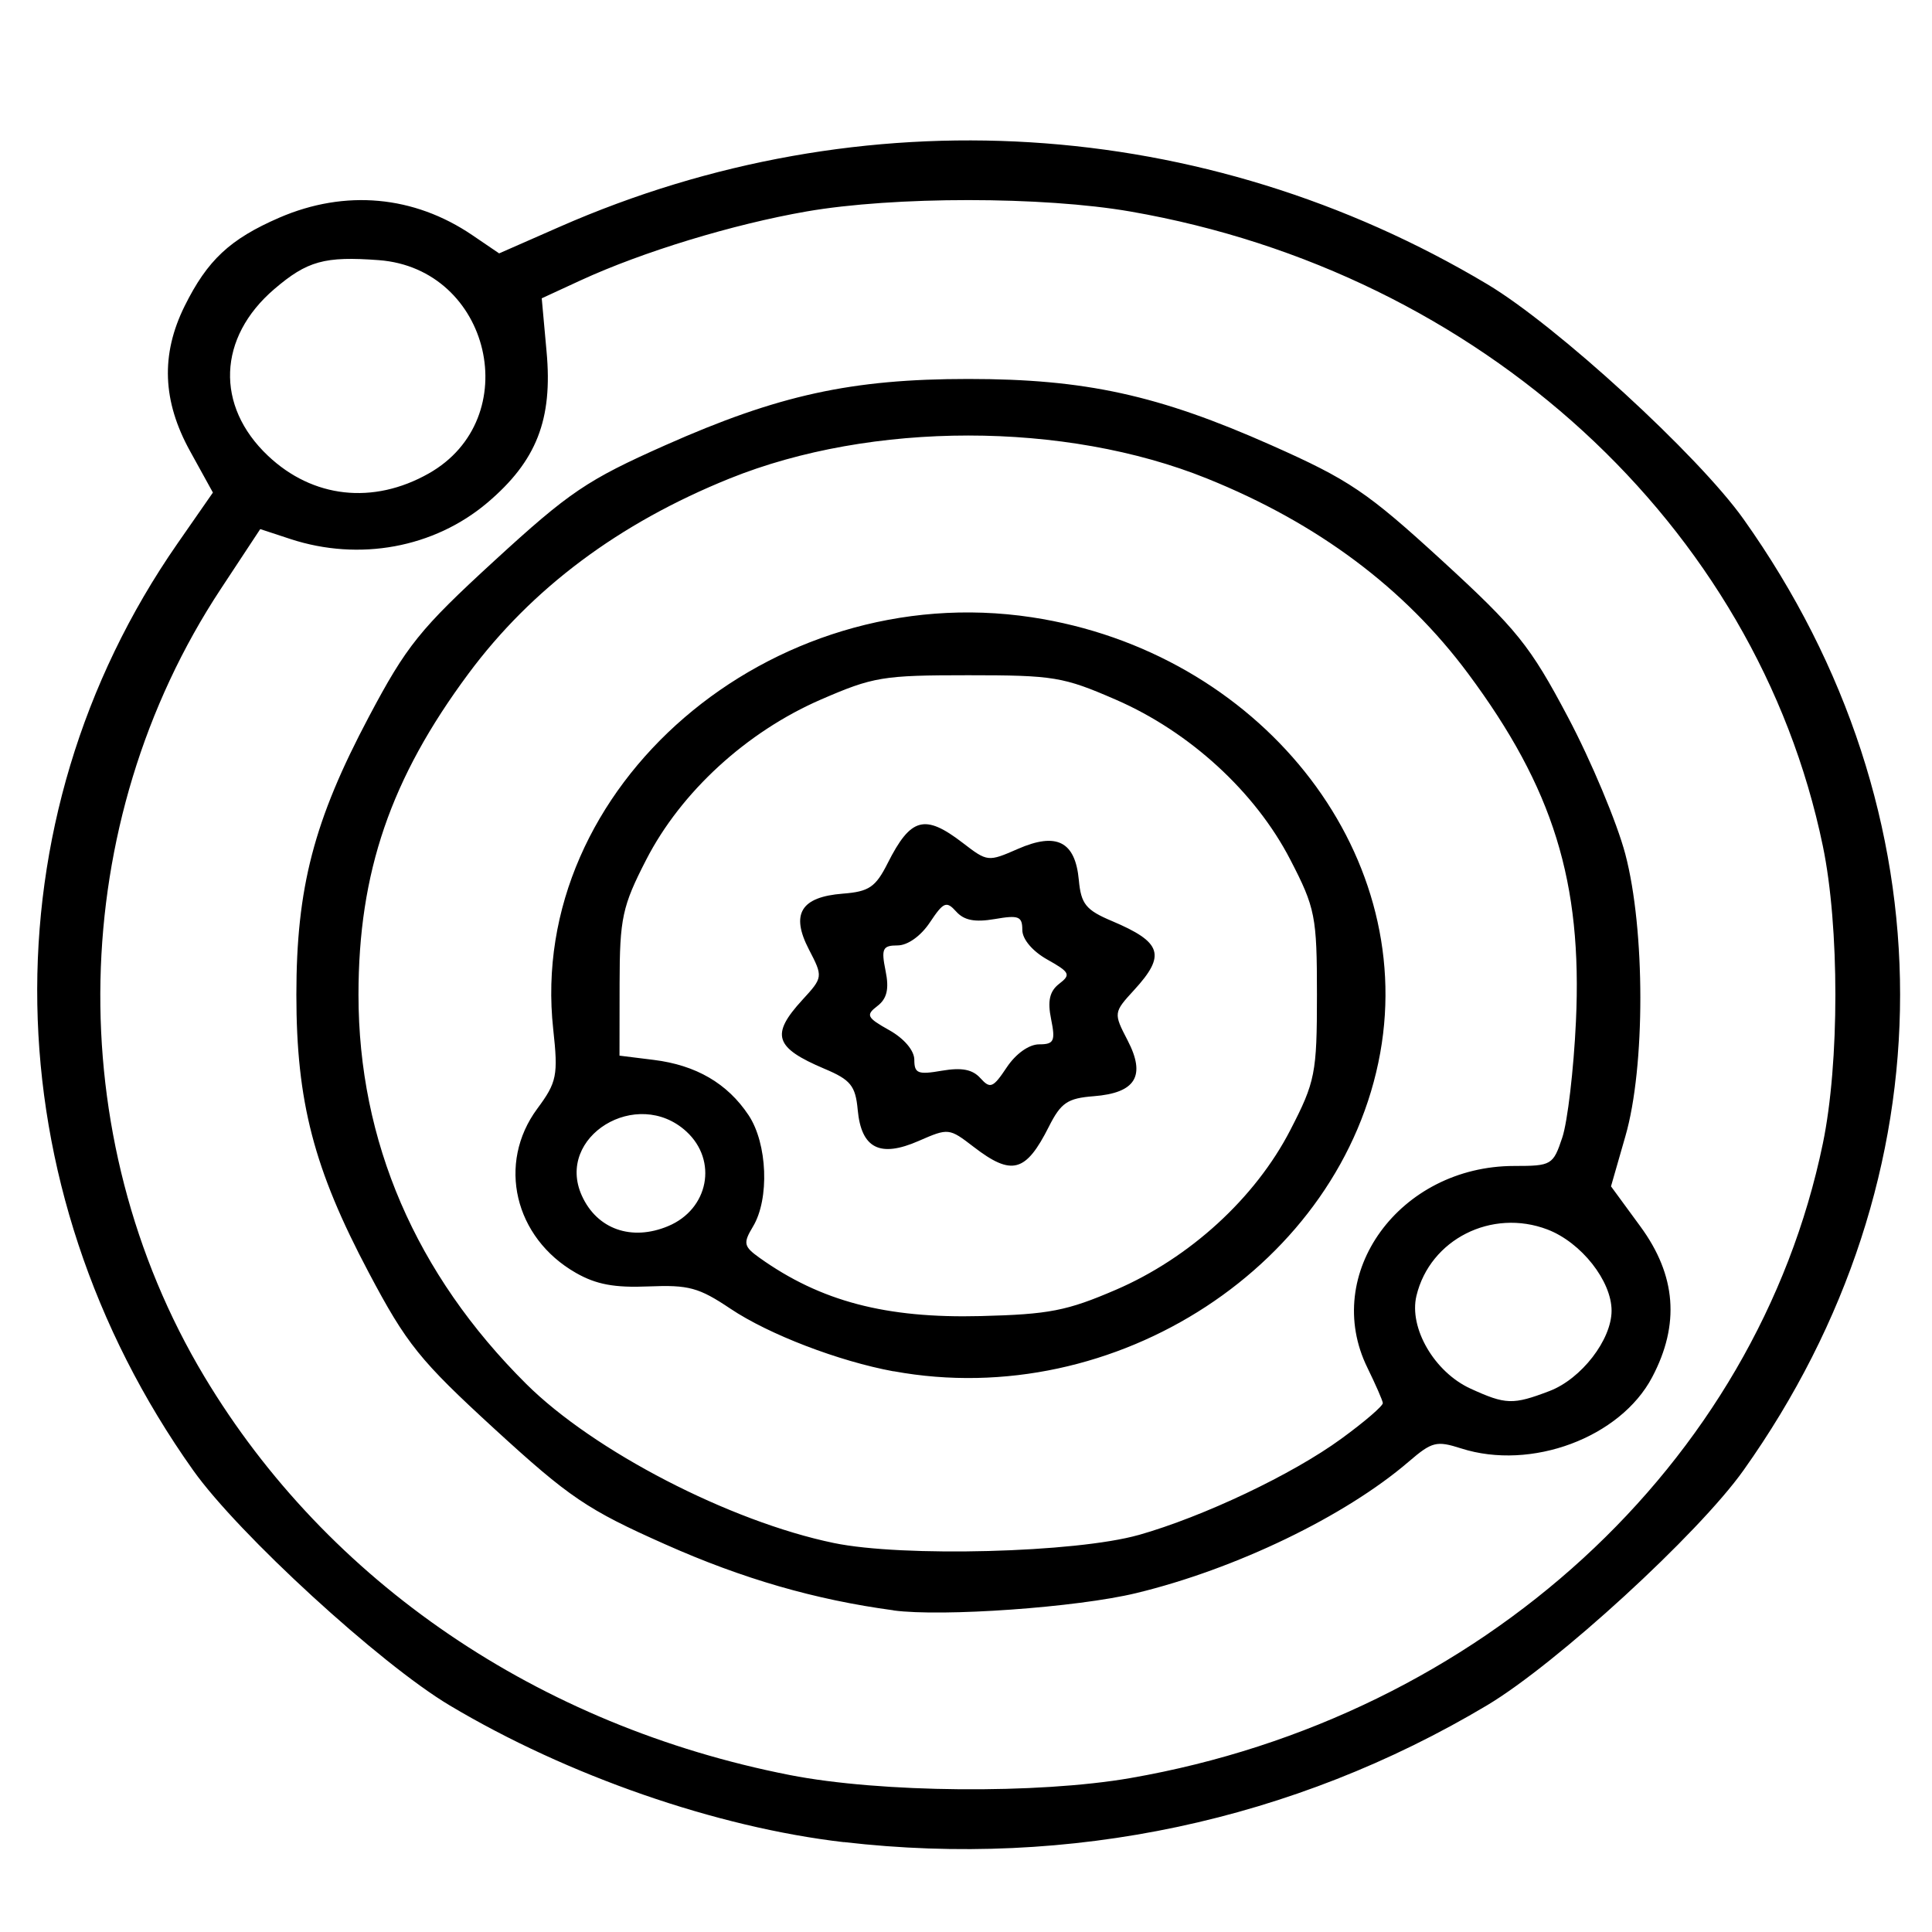 <?xml version="1.0" encoding="UTF-8" standalone="no"?>
<!-- Created with Inkscape (http://www.inkscape.org/) -->

<svg
   xmlns:dc="http://purl.org/dc/elements/1.1/"
   xmlns:cc="http://creativecommons.org/ns#"
   xmlns:rdf="http://www.w3.org/1999/02/22-rdf-syntax-ns#"
   xmlns:svg="http://www.w3.org/2000/svg"
   xmlns="http://www.w3.org/2000/svg"
   xmlns:sodipodi="http://sodipodi.sourceforge.net/DTD/sodipodi-0.dtd"
   xmlns:inkscape="http://www.inkscape.org/namespaces/inkscape"
   width="20mm"
   height="20mm"
   viewBox="0 0 20 20"
   version="1.1"
   id="svg846"
   inkscape:version="0.92.5 (2060ec1f9f, 2020-04-08)"
   sodipodi:docname="logo2.svg">
  <defs
     id="defs840" />
  <sodipodi:namedview
     id="base"
     pagecolor="#ffffff"
     bordercolor="#666666"
     borderopacity="1.0"
     inkscape:pageopacity="0.0"
     inkscape:pageshadow="2"
     inkscape:zoom="1.4"
     inkscape:cx="-12.142238"
     inkscape:cy="17.01072"
     inkscape:document-units="mm"
     inkscape:current-layer="layer1"
     showgrid="false"
     inkscape:window-width="660"
     inkscape:window-height="739"
     inkscape:window-x="662"
     inkscape:window-y="0"
     inkscape:window-maximized="0" />
  <g
     inkscape:label="Capa 1"
     inkscape:groupmode="layer"
     id="layer1"
     transform="translate(0,-277)">
    <path
       style="fill:#000000;stroke-width:0.082"
       d="m 8.735,296.07 c -1.319,-0.153 -2.861,-0.688 -4.082,-1.417 -0.719,-0.429 -2.185,-1.773 -2.653,-2.432 -2.092,-2.945 -2.157,-6.724 -0.163,-9.594 l 0.367,-0.528 -0.236,-0.428 c -0.287,-0.519 -0.305,-1.001 -0.057,-1.502 0.236,-0.476 0.469,-0.694 0.981,-0.916 0.681,-0.294 1.393,-0.229 1.997,0.181 l 0.278,0.189 0.624,-0.274 c 3.131,-1.376 6.673,-1.157 9.605,0.593 0.719,0.429 2.185,1.773 2.653,2.432 2.161,3.041 2.161,6.805 0,9.846 -0.468,0.659 -1.934,2.002 -2.653,2.432 -2.006,1.197 -4.316,1.689 -6.661,1.417 z m 2.969,-0.664 c 3.625,-0.63 6.478,-3.245 7.166,-6.568 0.173,-0.834 0.173,-2.246 0,-3.08 -0.688,-3.323 -3.541,-5.938 -7.166,-6.568 -0.908,-0.158 -2.45,-0.158 -3.355,-9e-4 -0.764,0.133 -1.698,0.418 -2.338,0.713 l -0.403,0.186 0.05,0.551 c 0.065,0.705 -0.104,1.134 -0.614,1.566 -0.552,0.466 -1.325,0.608 -2.037,0.375 l -0.313,-0.103 -0.408,0.619 c -1.599,2.425 -1.667,5.658 -0.17,8.155 1.276,2.128 3.46,3.614 6.06,4.124 0.938,0.184 2.566,0.198 3.528,0.031 z m -2.454,-1.736 c -0.811,-0.109 -1.564,-0.327 -2.363,-0.683 -0.808,-0.359 -0.993,-0.485 -1.767,-1.194 -0.774,-0.71 -0.911,-0.879 -1.303,-1.62 -0.568,-1.072 -0.749,-1.767 -0.749,-2.875 0,-1.108 0.181,-1.803 0.749,-2.875 0.392,-0.74 0.529,-0.91 1.303,-1.62 0.774,-0.71 0.959,-0.835 1.767,-1.194 1.17,-0.52 1.928,-0.686 3.137,-0.686 1.209,0 1.967,0.166 3.137,0.686 0.808,0.359 0.993,0.485 1.767,1.194 0.774,0.71 0.911,0.879 1.303,1.62 0.241,0.455 0.508,1.093 0.594,1.418 0.207,0.785 0.208,2.205 0.001,2.921 l -0.149,0.519 0.304,0.415 c 0.371,0.506 0.411,1.014 0.122,1.561 -0.33,0.625 -1.252,0.969 -1.977,0.737 -0.256,-0.082 -0.302,-0.07 -0.543,0.137 -0.659,0.566 -1.791,1.112 -2.822,1.361 -0.611,0.148 -2.007,0.247 -2.512,0.179 z m 2.535,-0.779 c 0.673,-0.191 1.595,-0.628 2.101,-0.998 0.239,-0.174 0.432,-0.34 0.429,-0.369 -0.003,-0.028 -0.075,-0.192 -0.159,-0.364 -0.479,-0.973 0.333,-2.09 1.52,-2.09 0.386,0 0.402,-0.01 0.497,-0.295 0.054,-0.162 0.118,-0.703 0.141,-1.201 0.067,-1.443 -0.234,-2.414 -1.116,-3.601 -0.657,-0.884 -1.558,-1.558 -2.702,-2.019 -1.471,-0.594 -3.473,-0.594 -4.944,0 -1.144,0.462 -2.046,1.135 -2.702,2.019 -0.806,1.085 -1.139,2.057 -1.139,3.325 0,1.517 0.592,2.891 1.736,4.028 0.699,0.695 2.105,1.423 3.184,1.647 0.712,0.148 2.506,0.101 3.156,-0.083 z m -2.535,-1.695 c -0.569,-0.105 -1.291,-0.382 -1.688,-0.648 -0.328,-0.22 -0.433,-0.248 -0.847,-0.231 -0.354,0.015 -0.543,-0.02 -0.753,-0.14 -0.638,-0.364 -0.819,-1.134 -0.4,-1.7 0.203,-0.274 0.217,-0.345 0.165,-0.822 -0.275,-2.507 2.244,-4.675 4.954,-4.265 2.347,0.355 3.986,2.404 3.607,4.51 -0.394,2.186 -2.736,3.718 -5.037,3.295 z m 2.301,-0.844 c 0.764,-0.329 1.443,-0.949 1.806,-1.653 0.258,-0.5 0.276,-0.588 0.276,-1.4 0,-0.812 -0.017,-0.9 -0.276,-1.4 -0.362,-0.701 -1.042,-1.324 -1.806,-1.656 -0.545,-0.237 -0.642,-0.253 -1.528,-0.253 -0.886,0 -0.982,0.016 -1.528,0.253 -0.766,0.333 -1.445,0.955 -1.805,1.656 -0.248,0.482 -0.275,0.606 -0.276,1.281 l -0.001,0.748 0.354,0.044 c 0.438,0.054 0.763,0.243 0.982,0.572 0.196,0.294 0.218,0.867 0.046,1.153 -0.104,0.173 -0.097,0.206 0.068,0.324 0.631,0.45 1.308,0.628 2.289,0.603 0.71,-0.018 0.892,-0.054 1.399,-0.272 z m -1.471,-1.479 c -0.255,-0.196 -0.261,-0.197 -0.57,-0.062 -0.402,0.176 -0.594,0.077 -0.631,-0.322 -0.023,-0.249 -0.073,-0.311 -0.344,-0.425 -0.517,-0.219 -0.56,-0.352 -0.229,-0.713 0.214,-0.233 0.215,-0.239 0.068,-0.522 -0.191,-0.368 -0.084,-0.544 0.351,-0.578 0.271,-0.021 0.339,-0.067 0.464,-0.315 0.239,-0.474 0.384,-0.513 0.778,-0.21 0.255,0.196 0.261,0.197 0.57,0.062 0.402,-0.176 0.594,-0.077 0.631,0.322 0.023,0.249 0.073,0.311 0.344,0.425 0.517,0.219 0.56,0.352 0.229,0.713 -0.214,0.233 -0.215,0.239 -0.068,0.522 0.191,0.368 0.084,0.544 -0.351,0.578 -0.271,0.021 -0.339,0.067 -0.464,0.315 -0.239,0.474 -0.384,0.513 -0.778,0.21 z m 0.677,-1.062 c 0.154,0 0.17,-0.034 0.124,-0.261 -0.039,-0.189 -0.015,-0.29 0.084,-0.366 0.123,-0.094 0.11,-0.12 -0.122,-0.25 -0.154,-0.086 -0.26,-0.211 -0.26,-0.307 0,-0.141 -0.037,-0.156 -0.285,-0.113 -0.206,0.035 -0.317,0.014 -0.399,-0.077 -0.102,-0.113 -0.131,-0.101 -0.273,0.112 -0.094,0.141 -0.23,0.238 -0.335,0.238 -0.154,0 -0.17,0.034 -0.124,0.261 0.039,0.189 0.015,0.29 -0.084,0.366 -0.123,0.094 -0.11,0.12 0.122,0.25 0.154,0.086 0.26,0.211 0.26,0.307 0,0.141 0.037,0.156 0.285,0.113 0.206,-0.035 0.317,-0.014 0.399,0.077 0.102,0.113 0.131,0.101 0.273,-0.112 0.094,-0.141 0.23,-0.238 0.335,-0.238 z m -3.841,1.882 c 0.42,-0.175 0.517,-0.679 0.189,-0.98 -0.51,-0.467 -1.358,0.053 -1.082,0.664 0.157,0.348 0.515,0.474 0.893,0.316 z m 9.124,1.707 c 0.33,-0.126 0.643,-0.531 0.643,-0.832 0,-0.308 -0.314,-0.706 -0.663,-0.84 -0.578,-0.221 -1.217,0.102 -1.357,0.686 -0.08,0.333 0.186,0.79 0.56,0.961 0.365,0.167 0.439,0.169 0.817,0.025 z m -11.603,-9.498 c 1.007,-0.568 0.645,-2.122 -0.516,-2.209 -0.561,-0.042 -0.741,0.008 -1.082,0.3 -0.585,0.501 -0.612,1.208 -0.065,1.725 0.464,0.439 1.089,0.508 1.663,0.184 z"
       id="path1400"
       inkscape:connector-curvature="0" />
  </g>
</svg>
